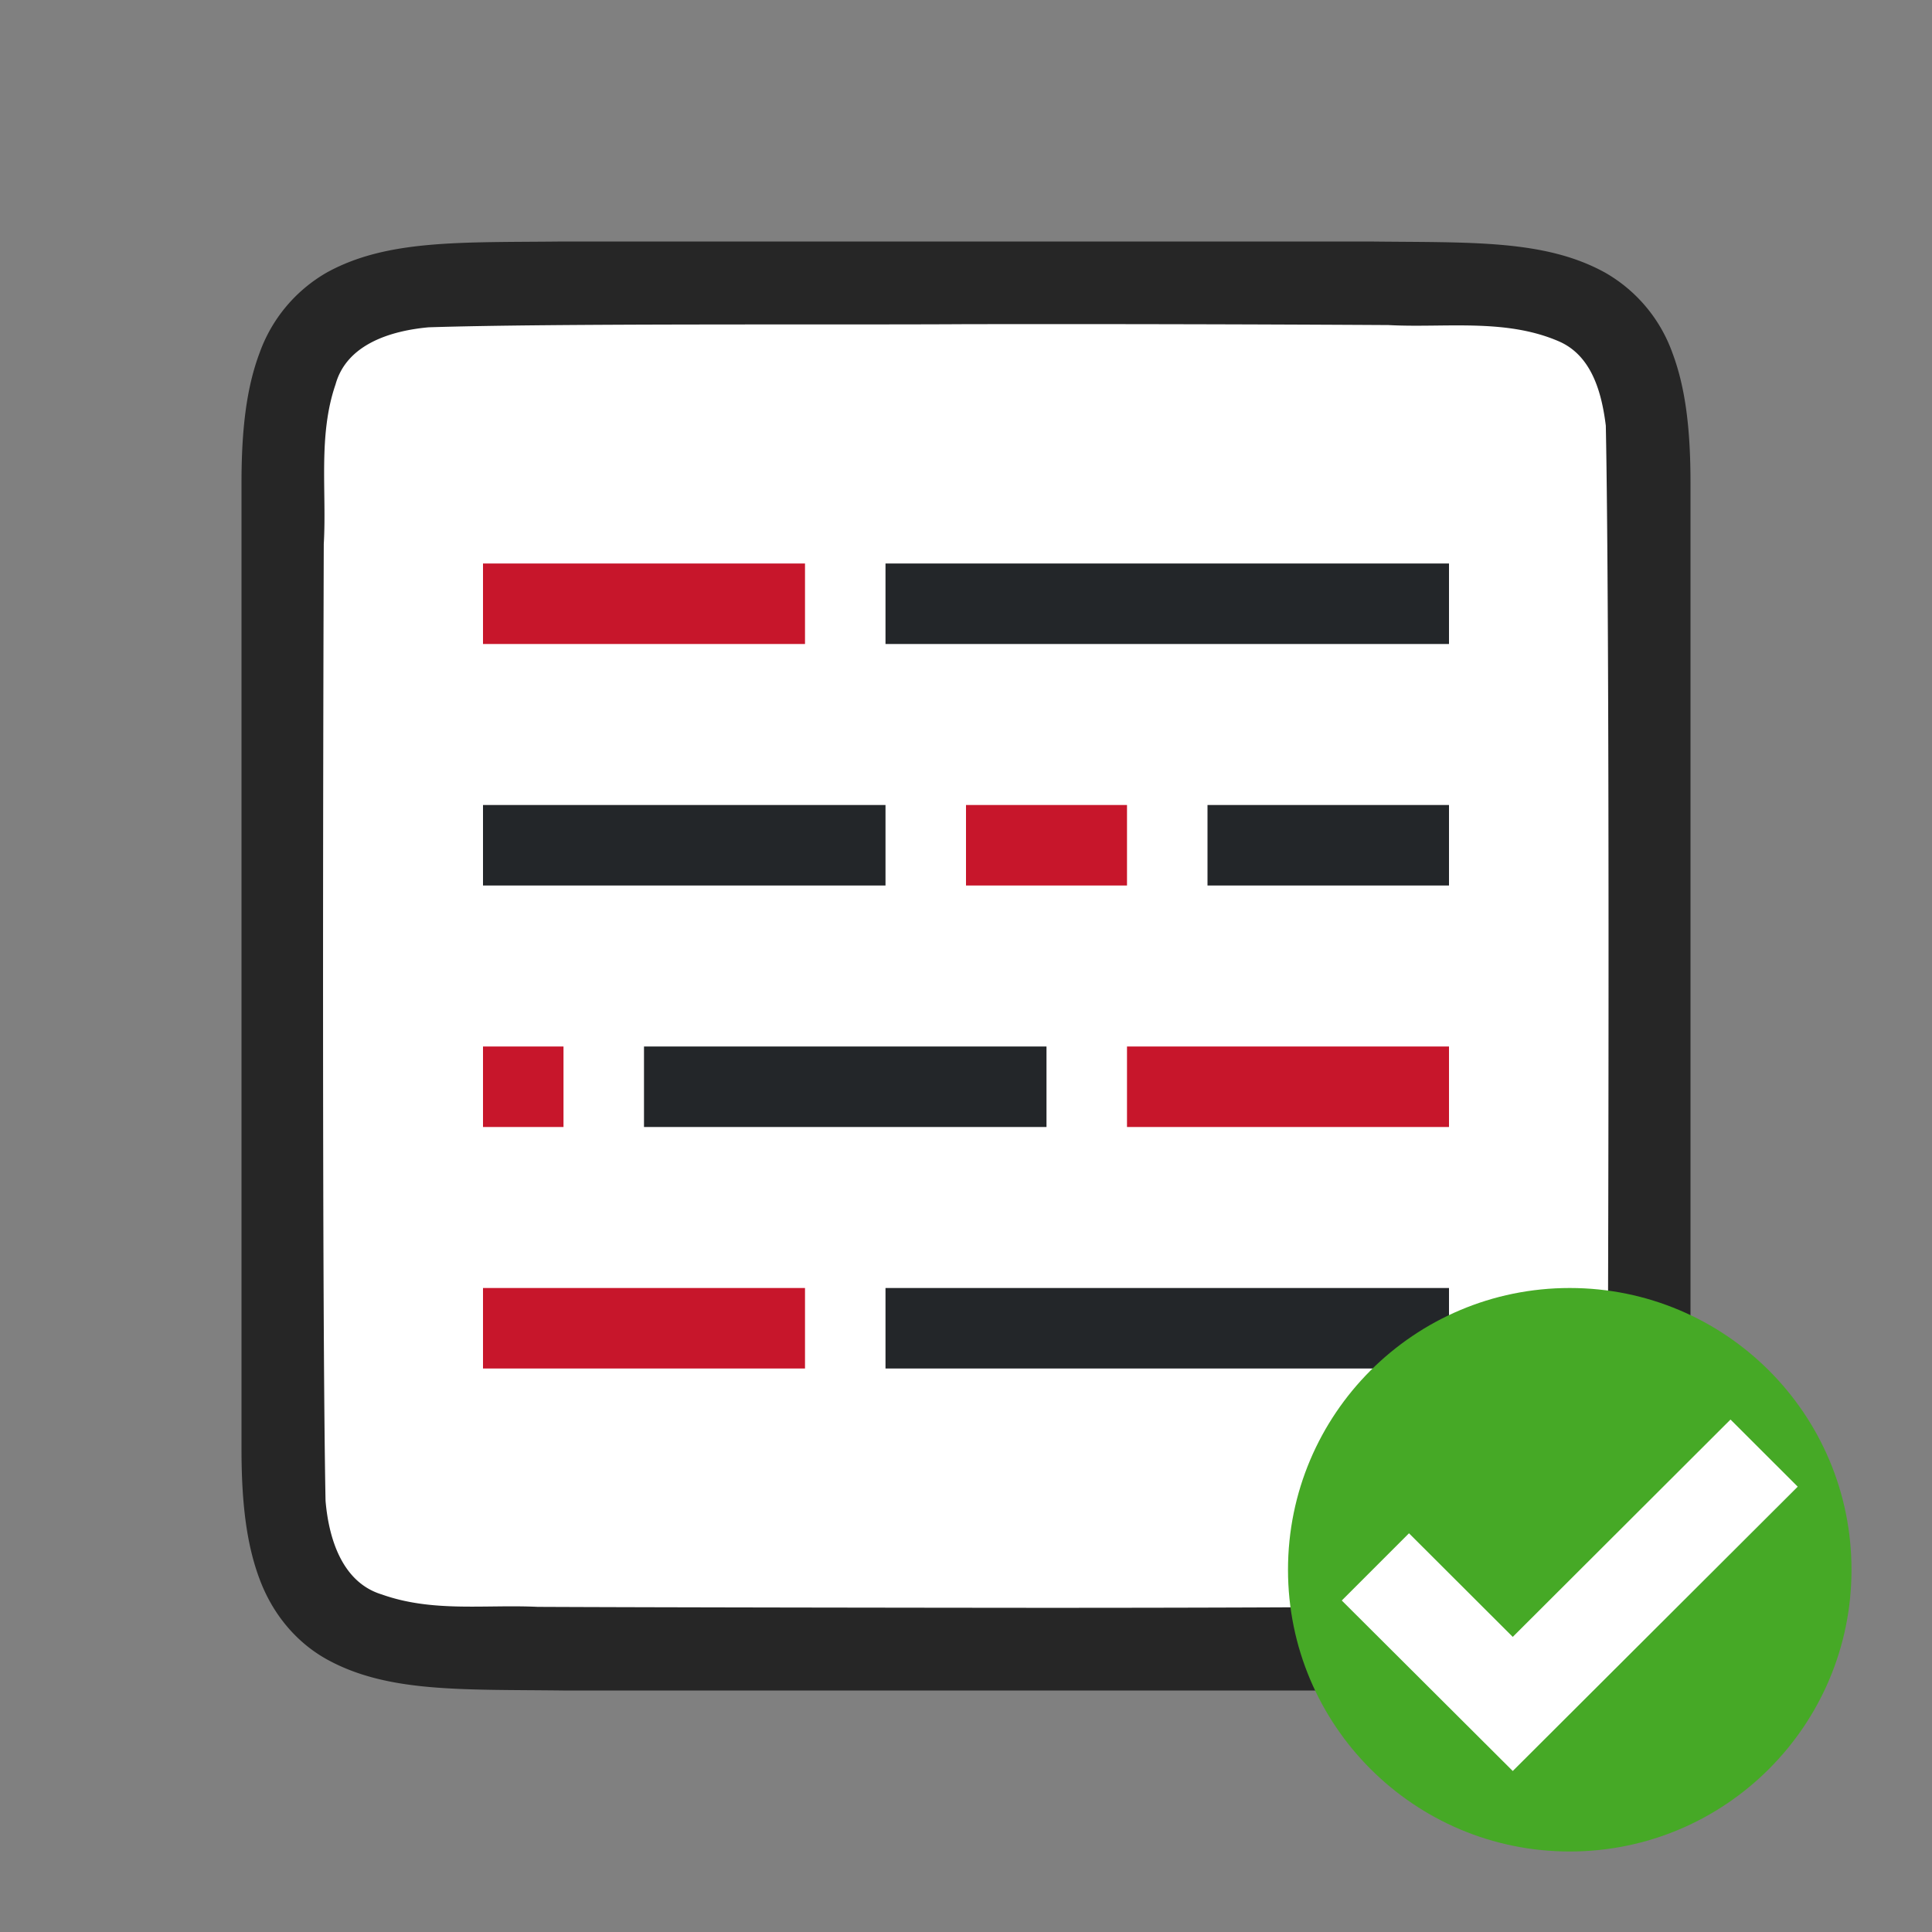 <svg xmlns="http://www.w3.org/2000/svg" viewBox="0 0 24 24"><rect x="0" y="0" width="24" height="24" fill="#808080" stroke="none"/><path d="M6.994 3c-1.258.014-2.179-.03-2.932.384a1.88 1.88 0 0 0-.837.999C3.06 4.82 3 5.343 3 6v12c0 .658.06 1.179.225 1.617.164.44.461.789.837.997.753.415 1.674.371 2.932.386h10.012c1.258-.014 2.179.03 2.932-.384a1.88 1.88 0 0 0 .837-.999c.165-.438.225-.96.225-1.617V6c0-.658-.06-1.179-.225-1.617a1.875 1.875 0 0 0-.837-.997c-.753-.415-1.674-.371-2.932-.386H6.998z" style="font-style:normal;font-variant:normal;font-weight:400;font-stretch:normal;font-size:15px;line-height:125%;font-family:Ubuntu;-inkscape-font-specification:Ubuntu;text-align:center;letter-spacing:0;word-spacing:0;writing-mode:lr-tb;text-anchor:middle;display:inline;opacity:.7;fill:#000;fill-opacity:1;stroke:none;stroke-width:1"/><path d="M11.983 4.027c-1.556.01-5.11-.012-6.66.039-.46.042-1.016.206-1.155.71-.219.635-.108 1.333-.146 1.982-.008 2.297-.023 9.596.022 11.885.039.462.202 1.013.699 1.164.632.225 1.284.123 1.936.154 1.424.007 4.85.011 6.276.012 1.704 0 3.408-.005 5.107-.019.512-.012 1.184.02 1.585-.405.421-.54.287-1.268.323-1.904.012-2.444.027-9.911-.022-12.357-.05-.402-.17-.863-.575-1.044-.669-.294-1.427-.168-2.126-.206a715.985 715.985 0 0 0-5.264-.011z" style="opacity:1;vector-effect:none;fill:#fff;fill-opacity:1;stroke:none;stroke-width:1;stroke-linecap:round;stroke-linejoin:bevel;stroke-miterlimit:4;stroke-dasharray:none;stroke-dashoffset:0;stroke-opacity:1"/><path style="fill:#232629" d="M6 10v1h5v-1zM8 13v1h5v-1z"/><path style="fill:#c7162b" d="M6 7v1h4V7zM12 10v1h2v-1zM6 13v1h1v-1z"/><path d="M11 7v1h7V7z" style="fill:#232629;stroke-width:1.183"/><path style="fill:#232629;stroke-width:.775" d="M15 10v1h3v-1z"/><path d="M14 13v1h4v-1zM6 16v1h4v-1z" style="fill:#c7162b"/><path style="fill:#232629;stroke-width:1.183" d="M11 16v1h7v-1z"/><circle style="opacity:1;vector-effect:none;fill:#46a926;fill-opacity:1;stroke:none;stroke-width:3.5;stroke-linecap:butt;stroke-linejoin:round;stroke-miterlimit:4;stroke-dasharray:none;stroke-dashoffset:0;stroke-opacity:1" cy="19.5" cx="19.5" r="3.5"/><path style="color:#000;font-style:normal;font-variant:normal;font-weight:400;font-stretch:normal;font-size:medium;line-height:normal;font-family:sans-serif;font-variant-ligatures:normal;font-variant-position:normal;font-variant-caps:normal;font-variant-numeric:normal;font-variant-alternates:normal;font-feature-settings:normal;text-indent:0;text-align:start;text-decoration:none;text-decoration-line:none;text-decoration-style:solid;text-decoration-color:#000;letter-spacing:normal;word-spacing:normal;text-transform:none;writing-mode:lr-tb;direction:ltr;text-orientation:mixed;dominant-baseline:auto;baseline-shift:baseline;text-anchor:start;white-space:normal;shape-padding:0;clip-rule:nonzero;display:inline;overflow:visible;visibility:visible;opacity:1;isolation:auto;mix-blend-mode:normal;color-interpolation:sRGB;color-interpolation-filters:linearRGB;solid-color:#000;solid-opacity:1;vector-effect:none;fill:#fff;fill-opacity:1;fill-rule:nonzero;stroke:none;stroke-width:1.5;stroke-linecap:butt;stroke-linejoin:miter;stroke-miterlimit:4;stroke-dasharray:none;stroke-dashoffset:0;stroke-opacity:1;marker:none;color-rendering:auto;image-rendering:auto;shape-rendering:auto;text-rendering:auto;enable-background:accumulate" d="m21.497 17.634-2.705 2.7-1.289-1.287-.835.835L18.792 22l3.54-3.532z"/></svg>